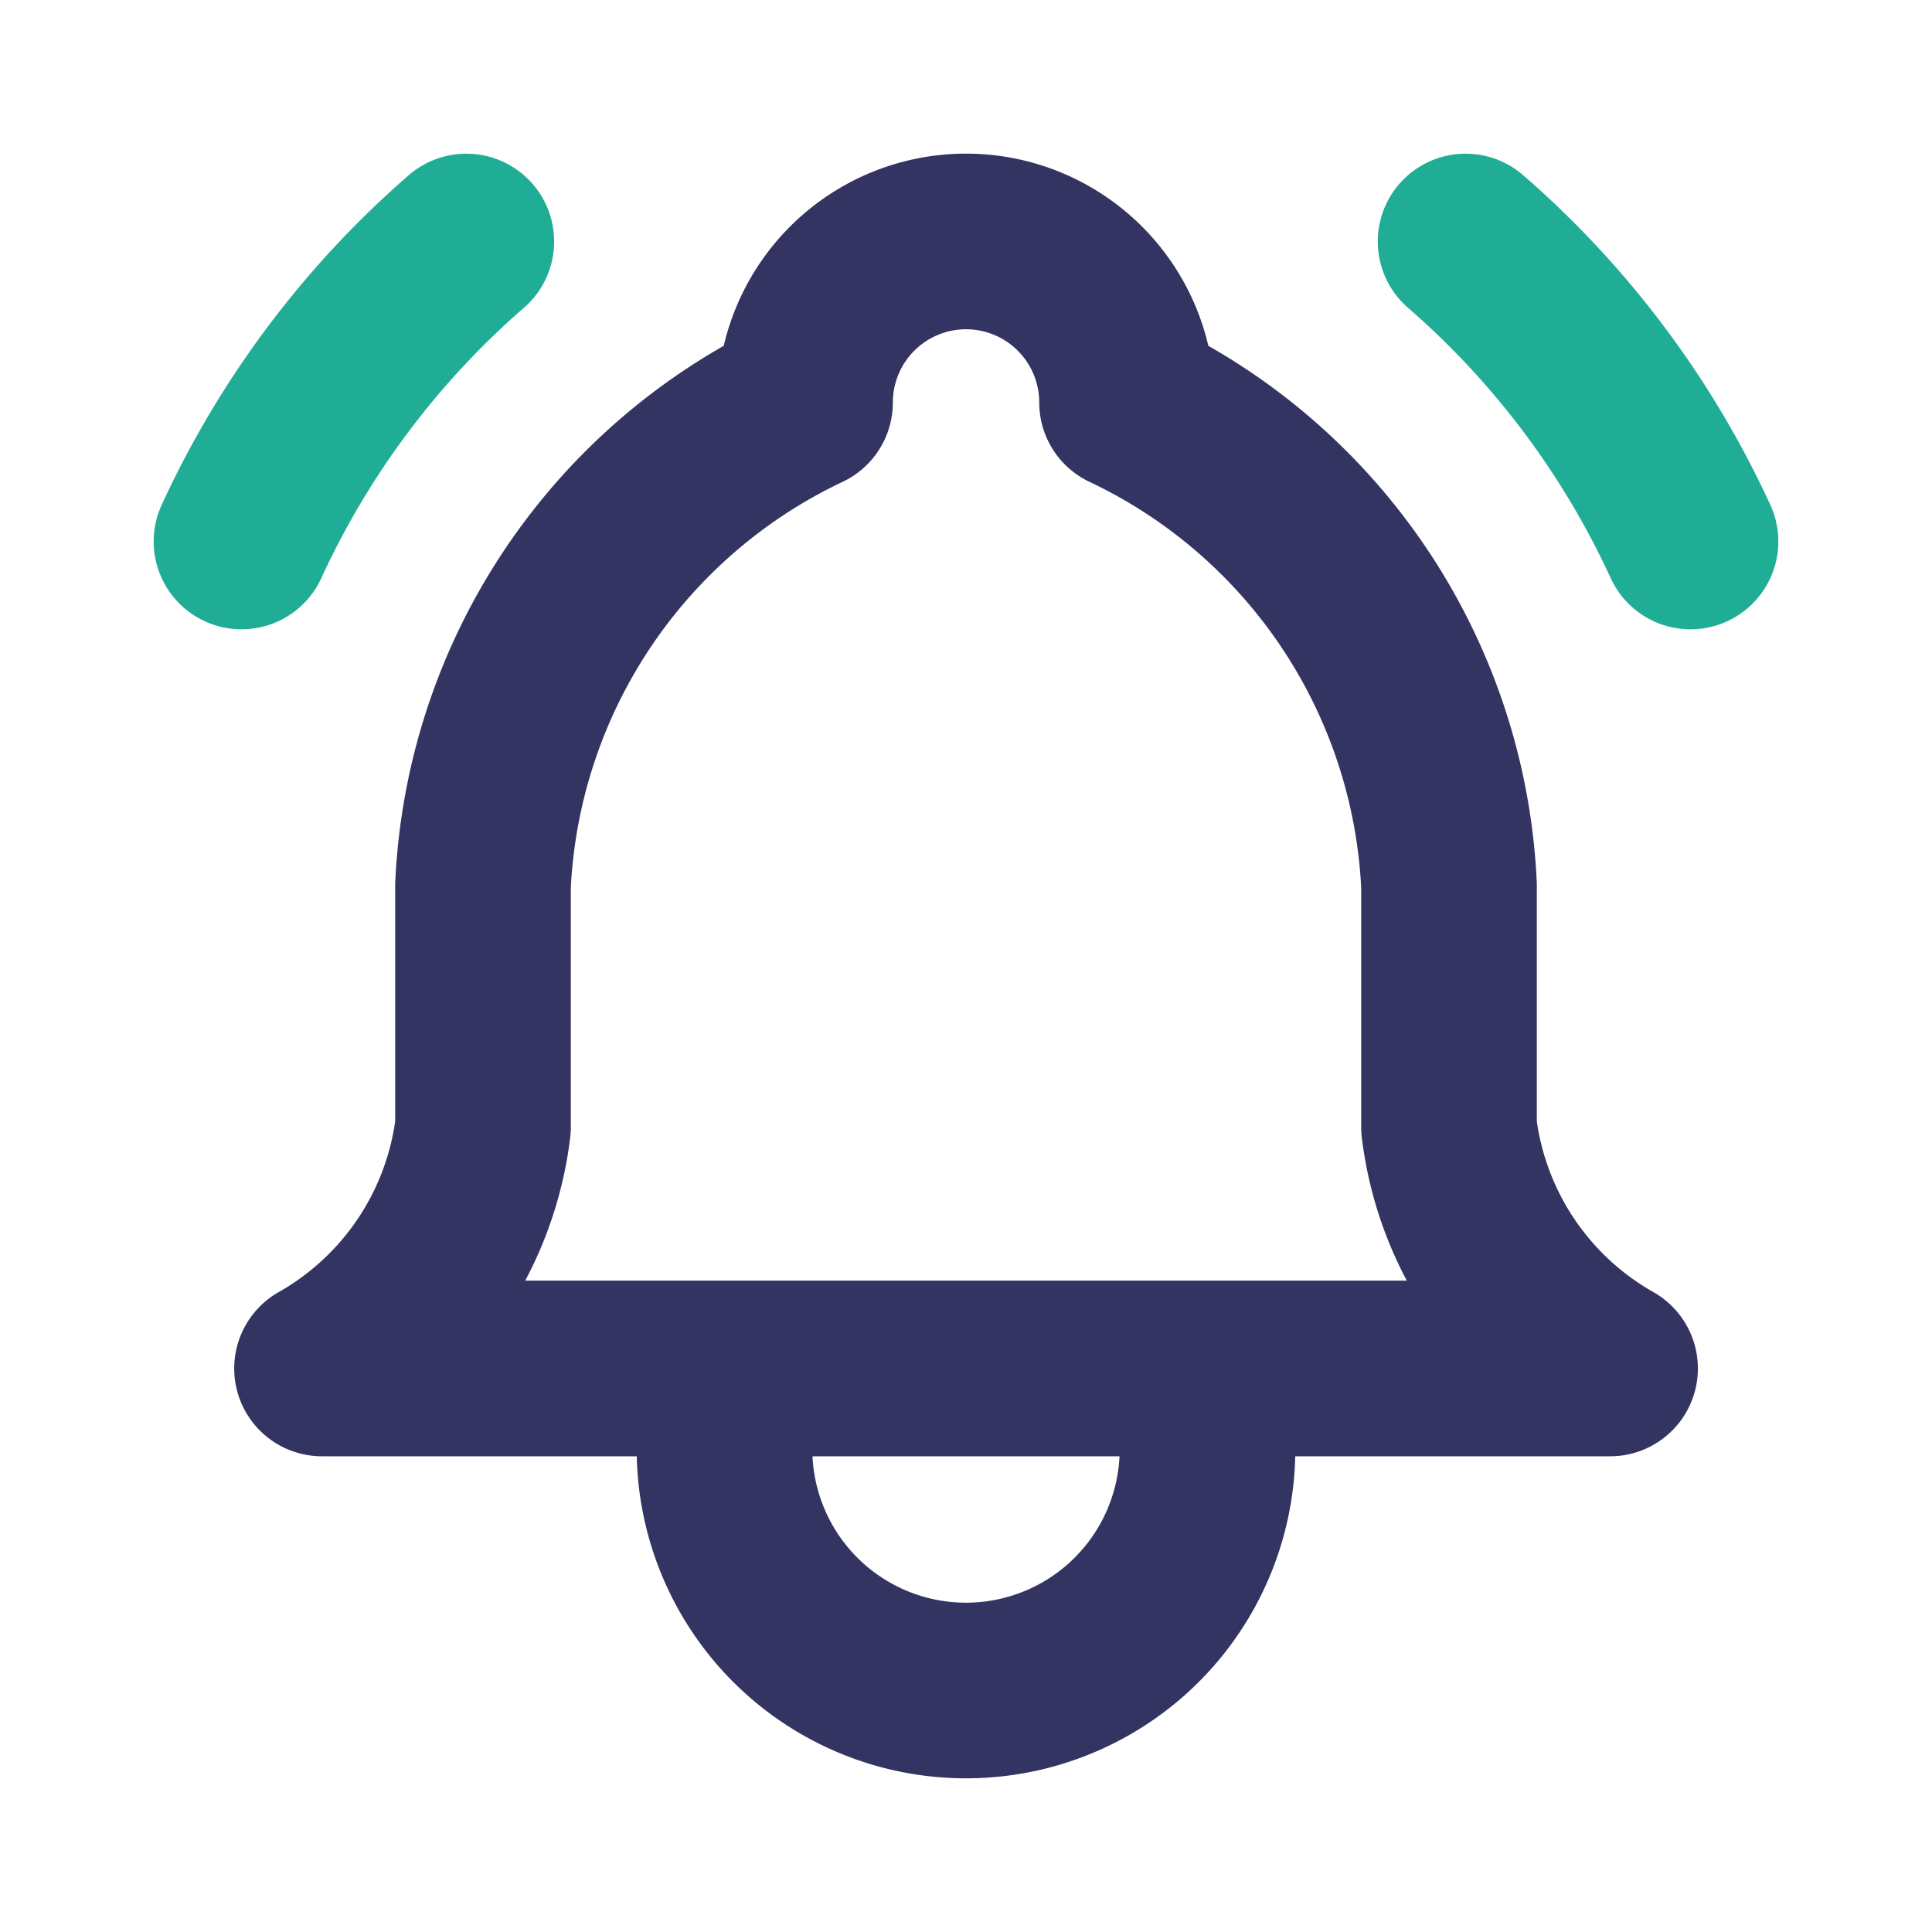 <svg width="22" height="22" fill="none" xmlns="http://www.w3.org/2000/svg"><g clip-path="url(#a)" stroke-width="2" stroke-linecap="round" stroke-linejoin="round"><path d="M9.167 4.583a1.833 1.833 0 0 1 3.667 0 6.416 6.416 0 0 1 3.666 5.5v2.75a3.666 3.666 0 0 0 1.834 2.75H3.667a3.665 3.665 0 0 0 1.833-2.75v-2.75a6.417 6.417 0 0 1 3.667-5.5m-.917 11v.917a2.75 2.75 0 0 0 5.5 0v-.917" stroke="#333461"/><path d="M19.25 6.166a10.128 10.128 0 0 0-2.561-3.416M2.75 6.166A10.13 10.13 0 0 1 5.31 2.75" stroke="#20AD96"/></g><defs><clipPath id="a"><path fill="#fff" d="M0 0h22v22H0z"/></clipPath></defs></svg>